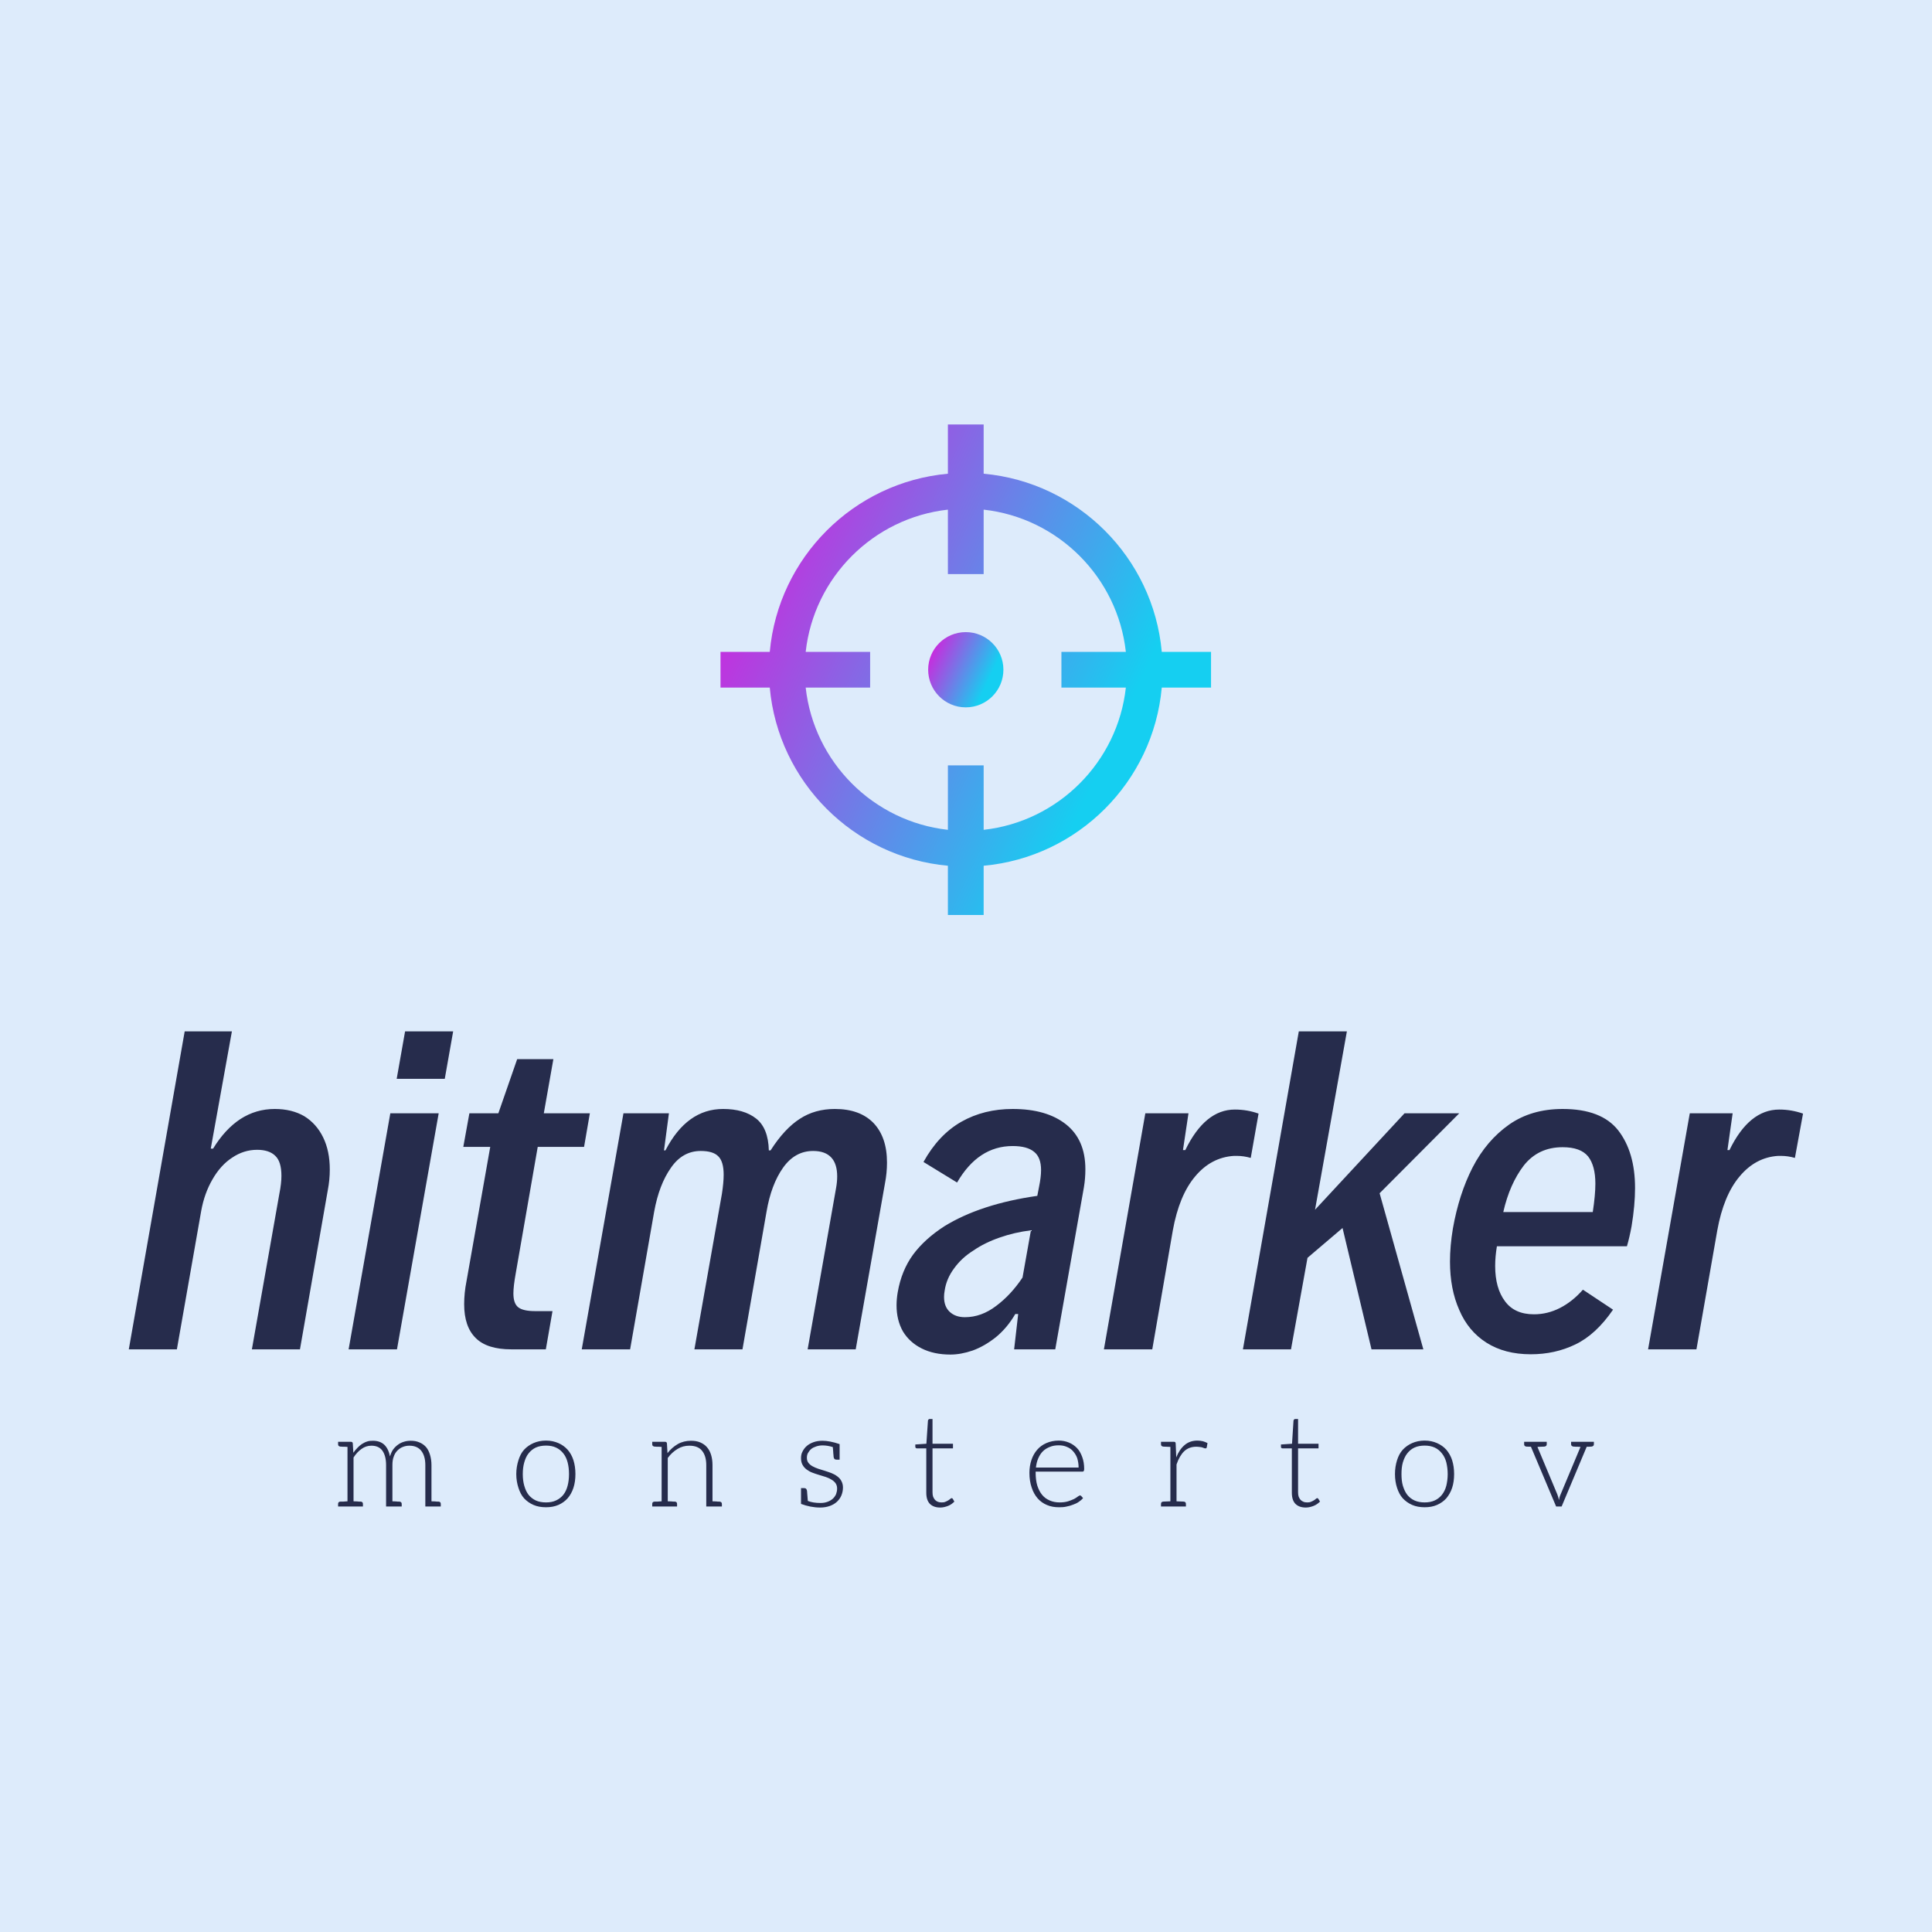 <svg data-v-fde0c5aa="" xmlns="http://www.w3.org/2000/svg" viewBox="0 0 300 300" class="iconAboveSlogan"><!----><defs data-v-fde0c5aa=""><!----></defs><rect data-v-fde0c5aa="" fill="#DDEBFB" x="0" y="0" width="300px" height="300px" class="logo-background-square"></rect><defs data-v-fde0c5aa=""><!----></defs><g data-v-fde0c5aa="" id="991d0b60-75b1-49de-9a43-1fe69e97989d" fill="#262C4C" transform="matrix(4.497,0,0,4.497,19.056,147.557)"><path d="M0.21 13.78L2.14 2.80L3.77 2.80L3.04 6.85L3.12 6.85Q3.53 6.18 4.06 5.83Q4.60 5.48 5.25 5.48L5.25 5.48Q5.84 5.48 6.27 5.73Q6.69 5.99 6.92 6.46Q7.15 6.93 7.15 7.57L7.15 7.57Q7.15 7.93 7.08 8.29L7.08 8.29L6.12 13.78L4.46 13.78L5.41 8.40Q5.48 8.05 5.48 7.79L5.48 7.79Q5.48 7.30 5.27 7.10Q5.06 6.89 4.64 6.89L4.64 6.89Q4.18 6.89 3.78 7.16Q3.38 7.42 3.10 7.91Q2.82 8.39 2.71 9.00L2.71 9.00L1.87 13.78L0.21 13.78ZM9.46 4.44L9.75 2.80L11.41 2.80L11.12 4.44L9.46 4.44ZM7.80 13.78L9.24 5.63L10.91 5.63L9.47 13.78L7.80 13.78ZM13.42 13.78Q12.58 13.78 12.19 13.39Q11.79 13.00 11.79 12.22L11.79 12.22Q11.79 11.83 11.87 11.43L11.87 11.43L12.69 6.79L11.76 6.79L11.97 5.63L12.97 5.63L13.62 3.76L14.87 3.76L14.54 5.63L16.13 5.63L15.93 6.79L14.33 6.79L13.57 11.16Q13.49 11.60 13.49 11.85L13.49 11.85Q13.49 12.20 13.66 12.33Q13.83 12.46 14.24 12.46L14.24 12.46L14.84 12.46L14.61 13.78L13.42 13.78ZM15.85 13.78L17.29 5.63L18.86 5.63L18.69 6.91L18.74 6.91Q19.48 5.48 20.73 5.48L20.73 5.48Q21.45 5.48 21.87 5.81Q22.29 6.14 22.31 6.91L22.31 6.91L22.37 6.91Q22.85 6.16 23.38 5.82Q23.90 5.48 24.59 5.48L24.59 5.48Q25.45 5.48 25.92 5.96Q26.39 6.45 26.39 7.33L26.39 7.33Q26.39 7.69 26.32 8.05L26.32 8.05L25.31 13.78L23.65 13.78L24.63 8.22Q24.67 8.00 24.67 7.81L24.67 7.81Q24.67 7.38 24.47 7.16Q24.26 6.93 23.84 6.93L23.84 6.93Q23.21 6.93 22.80 7.51Q22.39 8.09 22.23 9.03L22.23 9.03L21.40 13.78L19.74 13.78L20.69 8.41Q20.75 8.02 20.75 7.75L20.75 7.75Q20.75 7.29 20.56 7.11Q20.38 6.93 19.96 6.93L19.96 6.93Q19.33 6.93 18.93 7.51Q18.52 8.09 18.35 9.03L18.35 9.03L17.52 13.78L15.85 13.78ZM30.73 5.48Q31.90 5.48 32.57 6.01Q33.24 6.54 33.24 7.56L33.24 7.56Q33.24 7.88 33.19 8.18L33.19 8.18L32.20 13.78L30.78 13.78L30.92 12.56L30.82 12.56Q30.54 13.04 30.15 13.36Q29.76 13.67 29.35 13.82Q28.94 13.96 28.58 13.96L28.58 13.96Q28.01 13.96 27.59 13.75Q27.17 13.54 26.94 13.16Q26.72 12.77 26.72 12.26L26.72 12.26Q26.72 12.04 26.76 11.81L26.76 11.81Q26.89 11.06 27.29 10.51Q27.69 9.97 28.37 9.53L28.37 9.53Q29.62 8.76 31.58 8.48L31.58 8.48L31.64 8.17Q31.71 7.83 31.71 7.59L31.71 7.59Q31.71 7.15 31.47 6.96Q31.23 6.76 30.73 6.76L30.73 6.76Q29.54 6.76 28.81 8.02L28.81 8.02L27.65 7.31Q28.17 6.37 28.96 5.92Q29.74 5.48 30.73 5.48L30.73 5.48ZM29.08 12.67Q29.65 12.67 30.16 12.28Q30.67 11.90 31.07 11.30L31.07 11.30L31.36 9.67Q30.79 9.74 30.28 9.92Q29.76 10.10 29.37 10.37L29.37 10.37Q28.97 10.62 28.71 10.98Q28.44 11.34 28.38 11.76L28.38 11.76Q28.36 11.87 28.36 11.97L28.36 11.97Q28.36 12.30 28.55 12.48Q28.75 12.67 29.08 12.67L29.08 12.67ZM33.88 13.78L35.31 5.63L36.80 5.63L36.61 6.90L36.69 6.90Q37.37 5.50 38.40 5.50L38.40 5.50Q38.83 5.50 39.22 5.64L39.22 5.64L38.95 7.17Q38.71 7.10 38.47 7.10L38.47 7.10L38.37 7.10Q37.58 7.15 37.03 7.81Q36.48 8.46 36.26 9.67L36.26 9.67L35.55 13.78L33.88 13.78ZM46.15 5.63L43.40 8.39L44.91 13.78L43.12 13.78L42.12 9.59L40.91 10.62L40.34 13.78L38.68 13.78L40.61 2.80L42.27 2.80L41.17 8.96L44.26 5.63L46.15 5.63ZM49.72 5.48Q51.06 5.48 51.64 6.22Q52.22 6.97 52.22 8.21L52.22 8.21Q52.22 8.80 52.10 9.53L52.10 9.53Q52.03 9.91 51.94 10.22L51.94 10.22L47.45 10.22Q47.39 10.58 47.39 10.90L47.39 10.90Q47.39 11.67 47.73 12.12Q48.06 12.57 48.73 12.57L48.73 12.57Q49.20 12.57 49.63 12.35Q50.06 12.13 50.42 11.72L50.42 11.72L51.46 12.41Q50.87 13.27 50.16 13.61Q49.46 13.95 48.62 13.95L48.62 13.95Q47.72 13.95 47.09 13.55Q46.46 13.15 46.15 12.42Q45.83 11.70 45.83 10.75L45.83 10.75Q45.83 10.21 45.93 9.61L45.93 9.61Q46.14 8.42 46.61 7.50Q47.09 6.57 47.87 6.02Q48.64 5.48 49.72 5.48L49.72 5.48ZM49.72 6.80Q48.88 6.80 48.38 7.43Q47.89 8.07 47.67 9.04L47.67 9.04L50.76 9.04Q50.85 8.45 50.85 8.06L50.85 8.06Q50.85 7.44 50.60 7.12Q50.34 6.80 49.72 6.80L49.72 6.80ZM52.67 13.78L54.11 5.63L55.59 5.63L55.41 6.90L55.48 6.90Q56.16 5.50 57.20 5.50L57.20 5.50Q57.62 5.50 58.02 5.64L58.02 5.64L57.74 7.17Q57.50 7.10 57.26 7.10L57.26 7.10L57.16 7.10Q56.38 7.15 55.83 7.81Q55.28 8.46 55.06 9.67L55.06 9.67L54.34 13.78L52.67 13.78Z"></path></g><defs data-v-fde0c5aa=""><linearGradient data-v-fde0c5aa="" gradientTransform="rotate(25)" id="c5dac7e4-649c-4e1a-9694-f2896cfa7d39" x1="0%" y1="0%" x2="100%" y2="0%"><stop data-v-fde0c5aa="" offset="0%" stop-color="#E90DDA" stop-opacity="1"></stop><stop data-v-fde0c5aa="" offset="100%" stop-color="#15CFF1" stop-opacity="1"></stop></linearGradient></defs><g data-v-fde0c5aa="" id="753809d4-dc59-4631-80ee-4e51810db275" stroke="none" fill="url(#c5dac7e4-649c-4e1a-9694-f2896cfa7d39)" transform="matrix(0.186,0,0,0.186,111.881,65.911)"><path d="M204.763 173.357c-17.363 0-31.405 14.042-31.405 31.382 0 17.364 14.042 31.428 31.405 31.428 17.341 0 31.405-14.064 31.405-31.428 0-17.34-14.064-31.382-31.405-31.382z"></path><path d="M368.38 189.833c-7.122-78.724-69.977-141.591-148.7-148.713V0h-29.847v41.12C111.109 48.242 48.255 111.109 41.12 189.833H0v29.847h41.12c7.135 78.736 69.989 141.578 148.713 148.713v41.133h29.847v-41.133c78.724-7.135 141.578-69.977 148.7-148.713h41.133v-29.847H368.38zm-29.986 29.847c-6.906 62.258-56.456 111.82-118.714 118.727v-53.803h-29.847v53.803C127.575 331.5 78.013 281.938 71.106 219.68h53.803v-29.847H71.106c6.906-62.258 56.469-111.82 118.727-118.727v53.803h29.847V71.106c62.258 6.906 111.808 56.469 118.714 118.727h-53.79v29.847h53.79z"></path></g><defs data-v-fde0c5aa=""><!----></defs><g data-v-fde0c5aa="" id="2cf989f1-78c3-4550-8514-c6d6e274a274" fill="#262C4C" transform="matrix(1.444,0,0,1.444,51.446,213.974)"><path d="M11.51 13.29L11.42 13.29L11.33 13.29C11.28 13.29 11.21 13.27 11.12 13.27C11.02 13.27 10.89 13.26 10.77 13.26L10.77 9.37C10.77 8.95 10.71 8.57 10.61 8.25C10.51 7.92 10.37 7.64 10.18 7.42C9.98 7.20 9.74 7.03 9.46 6.92C9.18 6.80 8.89 6.75 8.54 6.75C8.30 6.75 8.05 6.78 7.83 6.85C7.60 6.92 7.39 7.01 7.20 7.15C7 7.29 6.82 7.46 6.66 7.67C6.51 7.88 6.40 8.13 6.31 8.43C6.20 7.90 6.01 7.48 5.70 7.18C5.39 6.89 4.98 6.75 4.48 6.75C4.26 6.75 4.05 6.76 3.85 6.83C3.65 6.89 3.47 6.99 3.29 7.10C3.12 7.21 2.95 7.36 2.80 7.52C2.65 7.67 2.51 7.84 2.37 8.04L2.31 7.03C2.30 6.92 2.23 6.86 2.10 6.86L1.74 6.86L0.73 6.86L0.73 7.13C0.73 7.28 0.81 7.36 0.99 7.38L1.08 7.38C1.11 7.38 1.13 7.39 1.18 7.39L1.39 7.39C1.48 7.39 1.61 7.41 1.74 7.41L1.74 13.26C1.57 13.26 1.43 13.29 1.32 13.29L1.09 13.29L0.99 13.29C0.81 13.30 0.73 13.38 0.73 13.54L0.73 13.82L1.74 13.82L2.39 13.82L3.40 13.82L3.40 13.54C3.40 13.38 3.32 13.30 3.14 13.29L3.05 13.29L2.95 13.29C2.91 13.29 2.84 13.27 2.74 13.27C2.65 13.27 2.52 13.26 2.39 13.26L2.39 8.55C2.65 8.15 2.94 7.84 3.26 7.62C3.58 7.39 3.93 7.28 4.31 7.28C4.83 7.28 5.22 7.45 5.49 7.81C5.75 8.18 5.89 8.69 5.89 9.37L5.89 13.82L6.57 13.82L6.57 13.82L7.57 13.82L7.57 13.54C7.57 13.38 7.48 13.30 7.29 13.29L7.22 13.29L7.11 13.29C7.07 13.29 7 13.27 6.90 13.27C6.80 13.27 6.69 13.26 6.57 13.26L6.57 9.37C6.57 9.02 6.61 8.72 6.71 8.46C6.80 8.19 6.94 7.97 7.11 7.80C7.28 7.63 7.48 7.49 7.70 7.41C7.92 7.32 8.16 7.28 8.40 7.28C8.95 7.28 9.37 7.46 9.66 7.81C9.95 8.18 10.11 8.68 10.11 9.37L10.11 13.82L10.77 13.82L11.77 13.82L11.77 13.54C11.77 13.38 11.69 13.30 11.51 13.29ZM23.09 6.73C22.58 6.73 22.13 6.83 21.74 7.00C21.35 7.17 21.01 7.41 20.73 7.71C20.45 8.02 20.26 8.40 20.12 8.85C19.98 9.30 19.89 9.79 19.89 10.33C19.89 10.88 19.98 11.37 20.12 11.80C20.26 12.24 20.45 12.63 20.73 12.94C21.01 13.24 21.35 13.48 21.74 13.65C22.13 13.82 22.58 13.90 23.09 13.90C23.59 13.90 24.02 13.82 24.42 13.65C24.81 13.48 25.14 13.24 25.41 12.94C25.68 12.63 25.90 12.24 26.04 11.80C26.18 11.37 26.25 10.88 26.25 10.33C26.25 9.79 26.18 9.30 26.04 8.85C25.90 8.40 25.68 8.02 25.41 7.71C25.14 7.41 24.81 7.17 24.42 7.00C24.02 6.83 23.59 6.73 23.09 6.73ZM23.09 13.38C22.67 13.38 22.30 13.31 21.99 13.17C21.69 13.03 21.42 12.82 21.21 12.56C21.00 12.29 20.86 11.97 20.75 11.59C20.64 11.21 20.59 10.79 20.59 10.33C20.59 9.87 20.64 9.45 20.75 9.07C20.86 8.69 21.00 8.37 21.21 8.11C21.42 7.84 21.69 7.62 21.99 7.48C22.30 7.34 22.67 7.27 23.09 7.27C23.51 7.27 23.86 7.34 24.16 7.48C24.47 7.62 24.74 7.84 24.95 8.11C25.16 8.37 25.31 8.69 25.41 9.07C25.51 9.45 25.56 9.87 25.56 10.33C25.56 10.79 25.51 11.21 25.41 11.59C25.31 11.97 25.16 12.29 24.95 12.56C24.74 12.82 24.47 13.03 24.16 13.17C23.86 13.31 23.51 13.38 23.09 13.38ZM41.72 13.29L41.65 13.29L41.54 13.29C41.50 13.29 41.43 13.27 41.33 13.27C41.23 13.27 41.12 13.26 40.99 13.26L40.99 9.37C40.99 8.96 40.94 8.60 40.84 8.27C40.74 7.95 40.60 7.67 40.40 7.45C40.21 7.22 39.97 7.06 39.68 6.93C39.38 6.80 39.05 6.75 38.67 6.75C38.15 6.75 37.67 6.87 37.25 7.11C36.83 7.36 36.47 7.67 36.15 8.08L36.09 7.03C36.08 6.92 36.01 6.86 35.88 6.86L35.52 6.86L34.51 6.86L34.51 7.13C34.51 7.28 34.59 7.36 34.78 7.38L34.86 7.38C34.89 7.38 34.92 7.39 34.96 7.39L35.17 7.39C35.27 7.39 35.39 7.41 35.52 7.41L35.52 13.26C35.35 13.26 35.21 13.29 35.10 13.29L34.87 13.29L34.78 13.29C34.59 13.30 34.51 13.38 34.51 13.54L34.51 13.82L35.52 13.82L36.18 13.82L37.18 13.82L37.18 13.54C37.18 13.38 37.10 13.30 36.92 13.29L36.83 13.29L36.74 13.29C36.69 13.29 36.62 13.27 36.53 13.27C36.43 13.27 36.30 13.26 36.18 13.26L36.18 8.60C36.48 8.19 36.83 7.87 37.23 7.63C37.62 7.39 38.04 7.28 38.50 7.28C39.12 7.28 39.58 7.46 39.87 7.83C40.17 8.20 40.32 8.71 40.32 9.37L40.32 13.82L40.99 13.82L42 13.82L42 13.54C42 13.38 41.90 13.30 41.72 13.29ZM54.84 11.06C54.73 10.86 54.59 10.71 54.40 10.57C54.22 10.43 54.01 10.32 53.79 10.23C53.56 10.15 53.31 10.05 53.07 9.98C52.84 9.91 52.60 9.83 52.36 9.76C52.14 9.69 51.93 9.59 51.74 9.49C51.56 9.39 51.42 9.27 51.31 9.13C51.20 8.99 51.14 8.81 51.14 8.58C51.14 8.40 51.17 8.23 51.25 8.08C51.34 7.92 51.45 7.77 51.60 7.64C51.74 7.52 51.93 7.43 52.14 7.36C52.35 7.29 52.57 7.25 52.82 7.25C53.19 7.25 53.55 7.31 53.93 7.43C53.94 7.60 53.96 7.77 53.97 7.92C53.98 8.08 53.98 8.19 54.00 8.27C54.01 8.36 54.01 8.43 54.01 8.44C54.03 8.67 54.12 8.78 54.32 8.78L54.66 8.78L54.66 7.11C53.93 6.86 53.31 6.75 52.81 6.75C52.46 6.75 52.14 6.80 51.86 6.90C51.58 7.00 51.32 7.14 51.13 7.31C50.93 7.48 50.78 7.69 50.67 7.91C50.55 8.13 50.51 8.37 50.51 8.62C50.51 8.92 50.57 9.16 50.68 9.35C50.79 9.55 50.93 9.70 51.11 9.84C51.30 9.98 51.49 10.09 51.73 10.18C51.95 10.26 52.19 10.35 52.44 10.42C52.68 10.49 52.92 10.57 53.16 10.64C53.38 10.71 53.59 10.81 53.77 10.92C53.96 11.03 54.11 11.16 54.22 11.31C54.33 11.47 54.39 11.65 54.39 11.89C54.39 12.10 54.35 12.29 54.28 12.49C54.19 12.68 54.08 12.84 53.93 12.98C53.77 13.12 53.59 13.23 53.37 13.31C53.14 13.40 52.89 13.44 52.60 13.44C52.07 13.44 51.62 13.37 51.24 13.22C51.23 13.03 51.21 12.87 51.20 12.71C51.18 12.56 51.18 12.43 51.17 12.35C51.16 12.26 51.16 12.19 51.16 12.18C51.14 11.96 51.04 11.84 50.85 11.84L50.51 11.84L50.51 13.54C51.18 13.79 51.87 13.93 52.57 13.93C52.96 13.93 53.30 13.87 53.61 13.76C53.91 13.65 54.17 13.50 54.38 13.30C54.59 13.10 54.74 12.89 54.85 12.63C54.96 12.36 55.02 12.08 55.02 11.77C55.02 11.49 54.95 11.26 54.84 11.06ZM65.48 13.93C65.77 13.93 66.05 13.86 66.33 13.75C66.60 13.64 66.82 13.48 67.00 13.29L66.82 12.98C66.78 12.94 66.75 12.92 66.71 12.92C66.68 12.92 66.63 12.94 66.57 12.99C66.51 13.05 66.44 13.09 66.36 13.15C66.28 13.20 66.16 13.26 66.04 13.31C65.91 13.37 65.79 13.38 65.62 13.38C65.48 13.38 65.34 13.36 65.23 13.31C65.11 13.27 65.02 13.20 64.93 13.12C64.85 13.03 64.78 12.92 64.72 12.78C64.67 12.64 64.65 12.49 64.65 12.29L64.65 7.57L66.85 7.57L66.85 7.07L64.65 7.07L64.65 4.41L64.33 4.41C64.27 4.41 64.25 4.44 64.22 4.47C64.19 4.49 64.16 4.54 64.16 4.58L63.99 7.07L62.80 7.15L62.80 7.41C62.80 7.46 62.82 7.49 62.85 7.52C62.87 7.55 62.93 7.57 62.99 7.57L63.98 7.57L63.98 12.33C63.98 12.88 64.11 13.27 64.37 13.54C64.64 13.80 65.00 13.93 65.48 13.93ZM78.22 6.73C77.73 6.73 77.28 6.83 76.89 7.00C76.50 7.17 76.17 7.41 75.91 7.71C75.64 8.02 75.43 8.39 75.29 8.81C75.15 9.23 75.07 9.69 75.07 10.19C75.07 10.78 75.15 11.31 75.31 11.77C75.46 12.24 75.67 12.61 75.95 12.94C76.23 13.26 76.57 13.50 76.96 13.66C77.35 13.83 77.78 13.90 78.26 13.90C78.53 13.90 78.79 13.89 79.04 13.83C79.30 13.78 79.55 13.71 79.77 13.62C80.00 13.54 80.21 13.44 80.39 13.31C80.57 13.19 80.72 13.06 80.84 12.92L80.65 12.70C80.63 12.66 80.57 12.63 80.51 12.63C80.47 12.63 80.39 12.66 80.29 12.74C80.19 12.82 80.05 12.91 79.87 13.01C79.70 13.10 79.48 13.17 79.23 13.26C78.97 13.34 78.67 13.38 78.32 13.38C77.92 13.38 77.57 13.31 77.25 13.17C76.93 13.03 76.66 12.84 76.44 12.57C76.22 12.31 76.05 11.97 75.92 11.58C75.80 11.19 75.74 10.71 75.74 10.19L75.74 10.07L80.77 10.07C80.84 10.07 80.88 10.05 80.91 10.01C80.93 9.97 80.96 9.90 80.96 9.80C80.96 9.31 80.89 8.88 80.75 8.50C80.61 8.12 80.43 7.78 80.18 7.53C79.94 7.28 79.65 7.08 79.31 6.94C78.97 6.80 78.61 6.73 78.22 6.73ZM78.23 7.24C78.55 7.24 78.83 7.29 79.10 7.41C79.37 7.52 79.59 7.67 79.77 7.88C79.95 8.09 80.11 8.33 80.21 8.62C80.30 8.92 80.36 9.25 80.36 9.63L75.77 9.63C75.81 9.27 75.89 8.93 76.02 8.64C76.15 8.34 76.31 8.09 76.52 7.88C76.73 7.67 76.99 7.52 77.27 7.41C77.55 7.29 77.87 7.24 78.23 7.24ZM93.72 6.80C93.53 6.76 93.35 6.73 93.14 6.73C92.60 6.73 92.13 6.89 91.76 7.21C91.38 7.53 91.08 7.98 90.86 8.54L90.80 7.07C90.80 6.99 90.78 6.93 90.75 6.90C90.72 6.87 90.66 6.86 90.58 6.86L90.23 6.86L90.23 6.86L89.22 6.86L89.22 7.13C89.22 7.31 89.32 7.36 89.49 7.38C89.57 7.38 89.66 7.38 90.23 7.41L90.23 13.26C89.66 13.29 89.57 13.29 89.49 13.29C89.32 13.30 89.22 13.36 89.22 13.54L89.22 13.82L90.23 13.82L90.89 13.82L90.89 13.82L91.90 13.82L91.90 13.54C91.90 13.36 91.80 13.30 91.63 13.29C91.55 13.29 91.46 13.29 90.89 13.26L90.89 9.30C91.10 8.68 91.38 8.20 91.71 7.88C92.05 7.56 92.48 7.39 93.02 7.39C93.16 7.39 93.28 7.41 93.39 7.42C93.51 7.43 93.62 7.45 93.69 7.48C93.77 7.50 93.81 7.53 93.87 7.55C93.93 7.56 93.97 7.57 94.00 7.57C94.08 7.57 94.12 7.53 94.14 7.46L94.22 7.00C94.07 6.92 93.90 6.85 93.72 6.80ZM104.79 13.93C105.08 13.93 105.36 13.86 105.64 13.75C105.91 13.64 106.13 13.48 106.32 13.29L106.13 12.98C106.09 12.94 106.06 12.92 106.02 12.92C105.99 12.92 105.94 12.94 105.88 12.99C105.83 13.05 105.76 13.09 105.67 13.15C105.59 13.20 105.48 13.26 105.35 13.31C105.22 13.37 105.10 13.38 104.93 13.38C104.79 13.38 104.65 13.36 104.54 13.31C104.43 13.27 104.33 13.20 104.24 13.12C104.16 13.03 104.09 12.92 104.03 12.78C103.98 12.64 103.96 12.49 103.96 12.29L103.96 7.57L106.16 7.57L106.16 7.07L103.96 7.07L103.96 4.41L103.64 4.41C103.59 4.41 103.56 4.44 103.53 4.47C103.50 4.49 103.47 4.54 103.47 4.58L103.31 7.07L102.12 7.15L102.12 7.41C102.12 7.46 102.13 7.49 102.16 7.52C102.19 7.55 102.24 7.57 102.30 7.57L103.29 7.57L103.29 12.33C103.29 12.88 103.42 13.27 103.68 13.54C103.95 13.80 104.31 13.93 104.79 13.93ZM117.57 6.73C117.07 6.73 116.62 6.83 116.23 7.00C115.84 7.17 115.50 7.41 115.22 7.71C114.94 8.02 114.74 8.40 114.60 8.85C114.46 9.30 114.38 9.79 114.38 10.33C114.38 10.88 114.46 11.37 114.60 11.80C114.74 12.24 114.94 12.63 115.22 12.94C115.50 13.24 115.84 13.48 116.23 13.65C116.62 13.82 117.07 13.90 117.57 13.90C118.08 13.90 118.51 13.82 118.90 13.65C119.29 13.48 119.63 13.24 119.90 12.94C120.16 12.63 120.39 12.24 120.53 11.80C120.67 11.37 120.74 10.88 120.74 10.33C120.74 9.79 120.67 9.30 120.53 8.85C120.39 8.40 120.16 8.02 119.90 7.71C119.63 7.41 119.29 7.17 118.90 7.00C118.51 6.83 118.08 6.73 117.57 6.73ZM117.57 13.38C117.15 13.38 116.79 13.31 116.48 13.17C116.17 13.03 115.91 12.82 115.70 12.56C115.49 12.29 115.35 11.97 115.23 11.59C115.12 11.21 115.08 10.79 115.08 10.33C115.08 9.87 115.12 9.45 115.23 9.07C115.35 8.69 115.49 8.37 115.70 8.11C115.91 7.84 116.17 7.62 116.48 7.48C116.79 7.34 117.15 7.27 117.57 7.27C117.99 7.27 118.34 7.34 118.65 7.48C118.96 7.62 119.22 7.84 119.43 8.11C119.64 8.37 119.80 8.69 119.90 9.07C119.99 9.45 120.05 9.87 120.05 10.33C120.05 10.79 119.99 11.21 119.90 11.59C119.80 11.97 119.64 12.29 119.43 12.56C119.22 12.82 118.96 13.03 118.65 13.17C118.34 13.31 117.99 13.38 117.57 13.38ZM135.24 6.86L134.72 6.86L133.32 6.86L133.32 7.13C133.32 7.28 133.42 7.36 133.60 7.38L133.69 7.38C133.71 7.38 133.74 7.39 133.78 7.39L133.99 7.39C134.09 7.39 134.20 7.41 134.33 7.41L132.19 12.52C132.15 12.61 132.10 12.73 132.08 12.82C132.05 12.92 132.03 13.02 132.01 13.12C131.99 13.09 131.99 13.05 131.98 12.98C131.96 12.91 131.95 12.85 131.94 12.82C131.91 12.73 131.88 12.63 131.84 12.52L129.70 7.41C129.85 7.41 130.00 7.39 130.12 7.39C130.23 7.39 130.31 7.38 130.34 7.38L130.42 7.38C130.61 7.36 130.70 7.28 130.70 7.13L130.70 6.86L129.29 6.86L128.77 6.86L128.27 6.86L128.27 7.13C128.27 7.28 128.35 7.36 128.53 7.38C128.53 7.38 128.69 7.38 129.00 7.39L131.71 13.82L132.30 13.82L135.00 7.39L135.27 7.39C135.35 7.39 135.39 7.38 135.42 7.38L135.49 7.38C135.67 7.36 135.77 7.28 135.77 7.13L135.77 6.86Z"></path></g></svg>